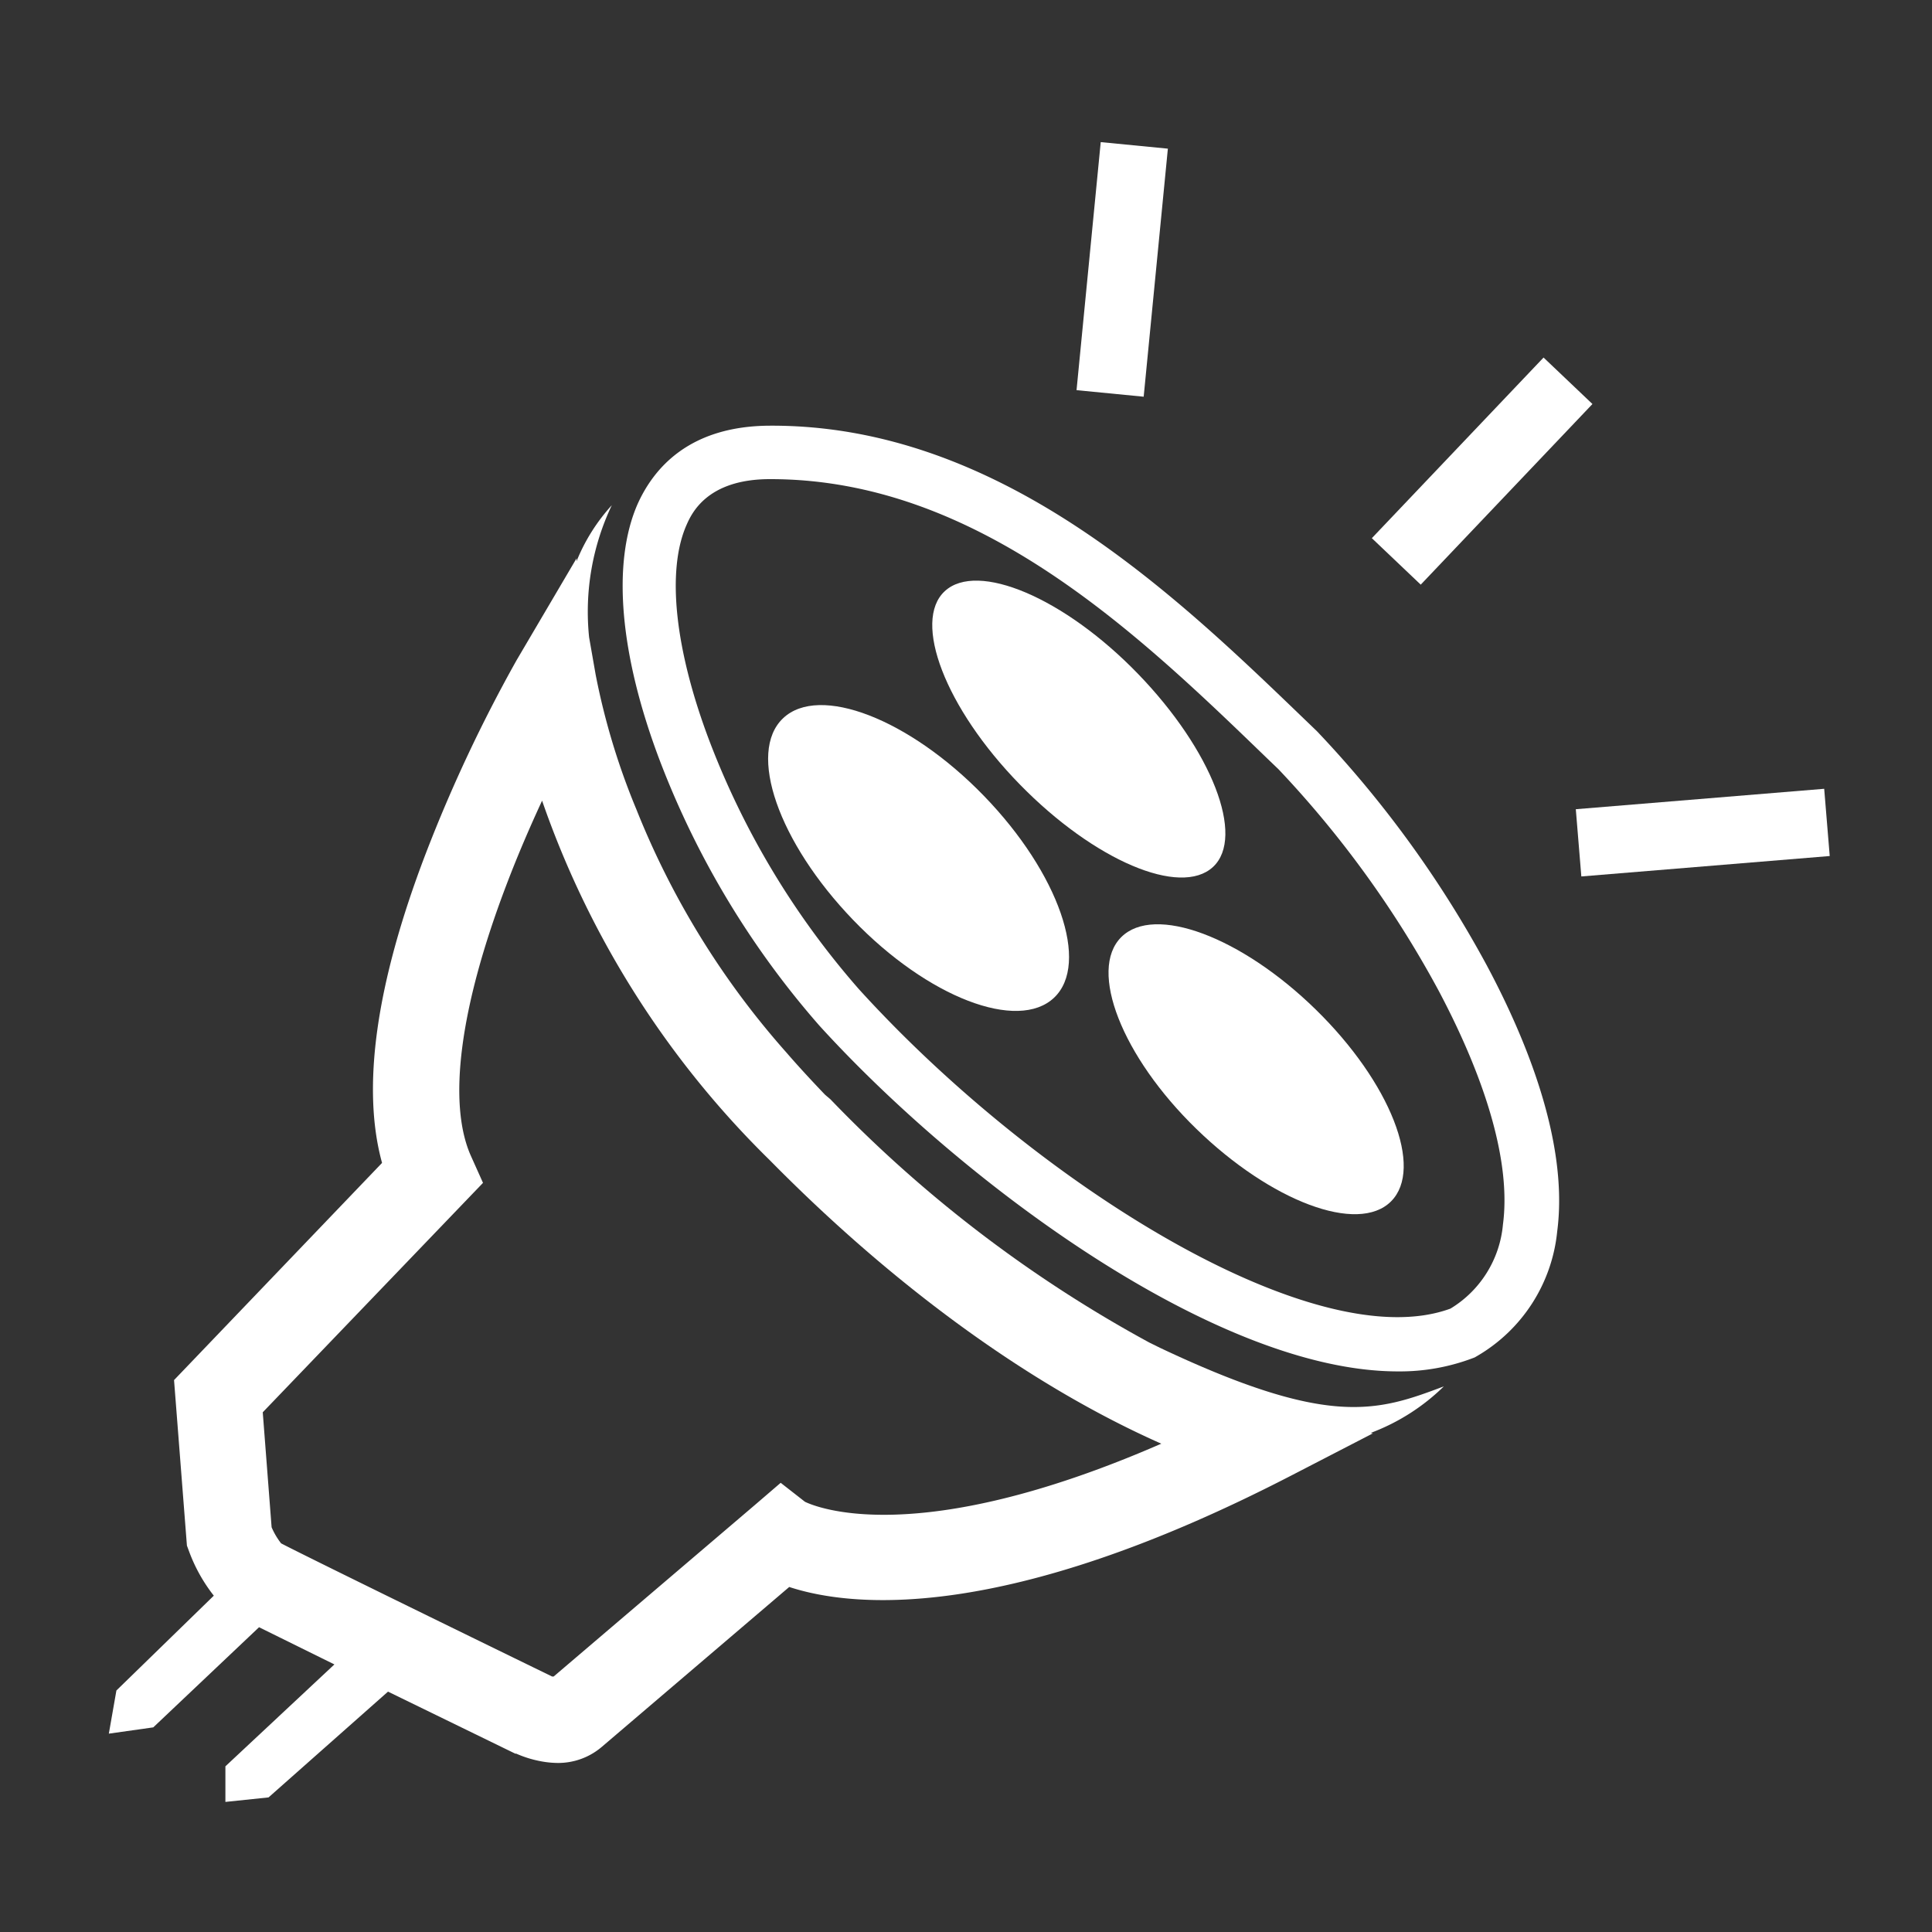 <svg xmlns="http://www.w3.org/2000/svg" viewBox="0 0 120 120">
  <rect x="0" y="0" width="120" height="120" fill="#333333" stroke="none"/>
  <defs>
    <style>
      .cls-1 {
        fill: none;
      }

      .cls-2 {
        fill: #fff;
      }
    </style>
  </defs>
  <title>eclairage-family</title>
  <g id="Calque_2" data-name="Calque 2">
    <g id="Calque_1-2" data-name="Calque 1">
      <g id="Calque_2-2" data-name="Calque 2">
        <g id="Calque_1-2-2" data-name="Calque 1-2">
          <g id="Calque_2-2-2" data-name="Calque 2-2">
            <g id="Calque_1-2-2-2" data-name="Calque 1-2-2">
              <rect class="cls-1" width="120" height="120"/>
            </g>
          </g>
        </g>
      </g>
      <path class="cls-2" d="M86.82,85.18c-11.27,0-27.07-11.74-35.93-21.48A54.36,54.36,0,0,1,41,47.29c-2.53-6.65-3-12.35-1.39-16,1-2.21,3.21-4.85,8.26-4.85C62.09,26.4,73,36.95,81,44.65l.8.77A68,68,0,0,1,92.33,59.93c2.41,4.5,5.12,11,4.39,16.56a10.11,10.11,0,0,1-5,7.75l-.12.07-.13.05A12.79,12.79,0,0,1,86.82,85.18Zm-39-55.42c-3.92,0-4.87,2.15-5.18,2.85-1.25,2.84-.73,7.75,1.45,13.48a50.81,50.81,0,0,0,9.25,15.34c11,12.12,28.35,22.93,36.75,19.85a6.81,6.81,0,0,0,3.26-5.22c.49-3.68-.91-8.71-4-14.54a64.47,64.47,0,0,0-9.94-13.74l-.74-.71C70.69,39.36,60.73,29.76,47.86,29.76Z"/>
      <g>
        <path class="cls-2" d="M61.12,49.44c4.65,4.8,6.59,10.41,4.35,12.53s-7.83,0-12.48-4.83-6.59-10.41-4.35-12.53S56.47,44.64,61.12,49.44Z"/>
        <path class="cls-2" d="M70.68,41.85c4.59,4.74,6.68,10.13,4.66,12s-7.37-.39-12-5.13-6.68-10.13-4.66-12S66.09,37.11,70.68,41.85Z"/>
        <path class="cls-2" d="M81.73,62.71c4.63,4.53,6.72,9.86,4.67,11.91s-7.46,0-12.09-4.5-6.72-9.86-4.67-11.91S77.1,58.18,81.73,62.71Z"/>
      </g>
      <path class="cls-2" d="M89.68,86.11c-4.17,1.58-7.15,2.56-17.62-2.39l-.67-.33A81.28,81.28,0,0,1,51.58,68.28l-.07-.06L51.25,68c-.89-.93-1.7-1.81-2.4-2.62a51.34,51.34,0,0,1-9.32-15.1A43.27,43.27,0,0,1,37,41.92l-.41-2.34A15.43,15.43,0,0,1,38,31.38a11.65,11.65,0,0,0-2.19,3.48l0-.18L32.09,41a92.49,92.49,0,0,0-5.64,12c-3.11,8.12-4,14.58-2.72,19.23L10.81,85.72,11.61,96l.13.35a10.08,10.08,0,0,0,1.54,2.76L7.23,105l-.47,2.68,2.76-.39,6.57-6.22,4.68,2.31L14,109.71v2.21l2.68-.28,7.42-6.57L32,108.92l.06,0a6.89,6.89,0,0,0,1.56.48,5.8,5.8,0,0,0,1,.1,4.17,4.17,0,0,0,2.76-1l11.64-9.93c3.81,1.25,13.29,2.32,31.16-6.91l5.09-2.63L85.14,89A13,13,0,0,0,89.68,86.11ZM50,93.28,48.49,92.1,46.86,93.5,34.39,104.13l-.1,0c-6-2.92-15.62-7.63-16.83-8.27a4.45,4.45,0,0,1-.59-1l-.55-7.14L30,73.47l-.74-1.65c-1.48-3.28-.7-9.25,2.18-16.82.72-1.9,1.5-3.69,2.23-5.27A57.69,57.69,0,0,0,47.81,72.06c7.88,8,16.33,14.07,24.32,17.61C56.83,96.34,50.57,93.55,50,93.28Z"/>
      <rect class="cls-2" x="61.97" y="14.64" width="15.48" height="4.19" transform="translate(46.28 84.49) rotate(-84.43)"/>
      <rect class="cls-2" x="84.32" y="27.17" width="15.48" height="4.19" transform="translate(7.42 75.82) rotate(-46.45)"/>
      <rect class="cls-2" x="98.02" y="49.62" width="15.48" height="4.19" transform="translate(-3.88 8.84) rotate(-4.7)"/>
    </g>
  </g>
</svg>
